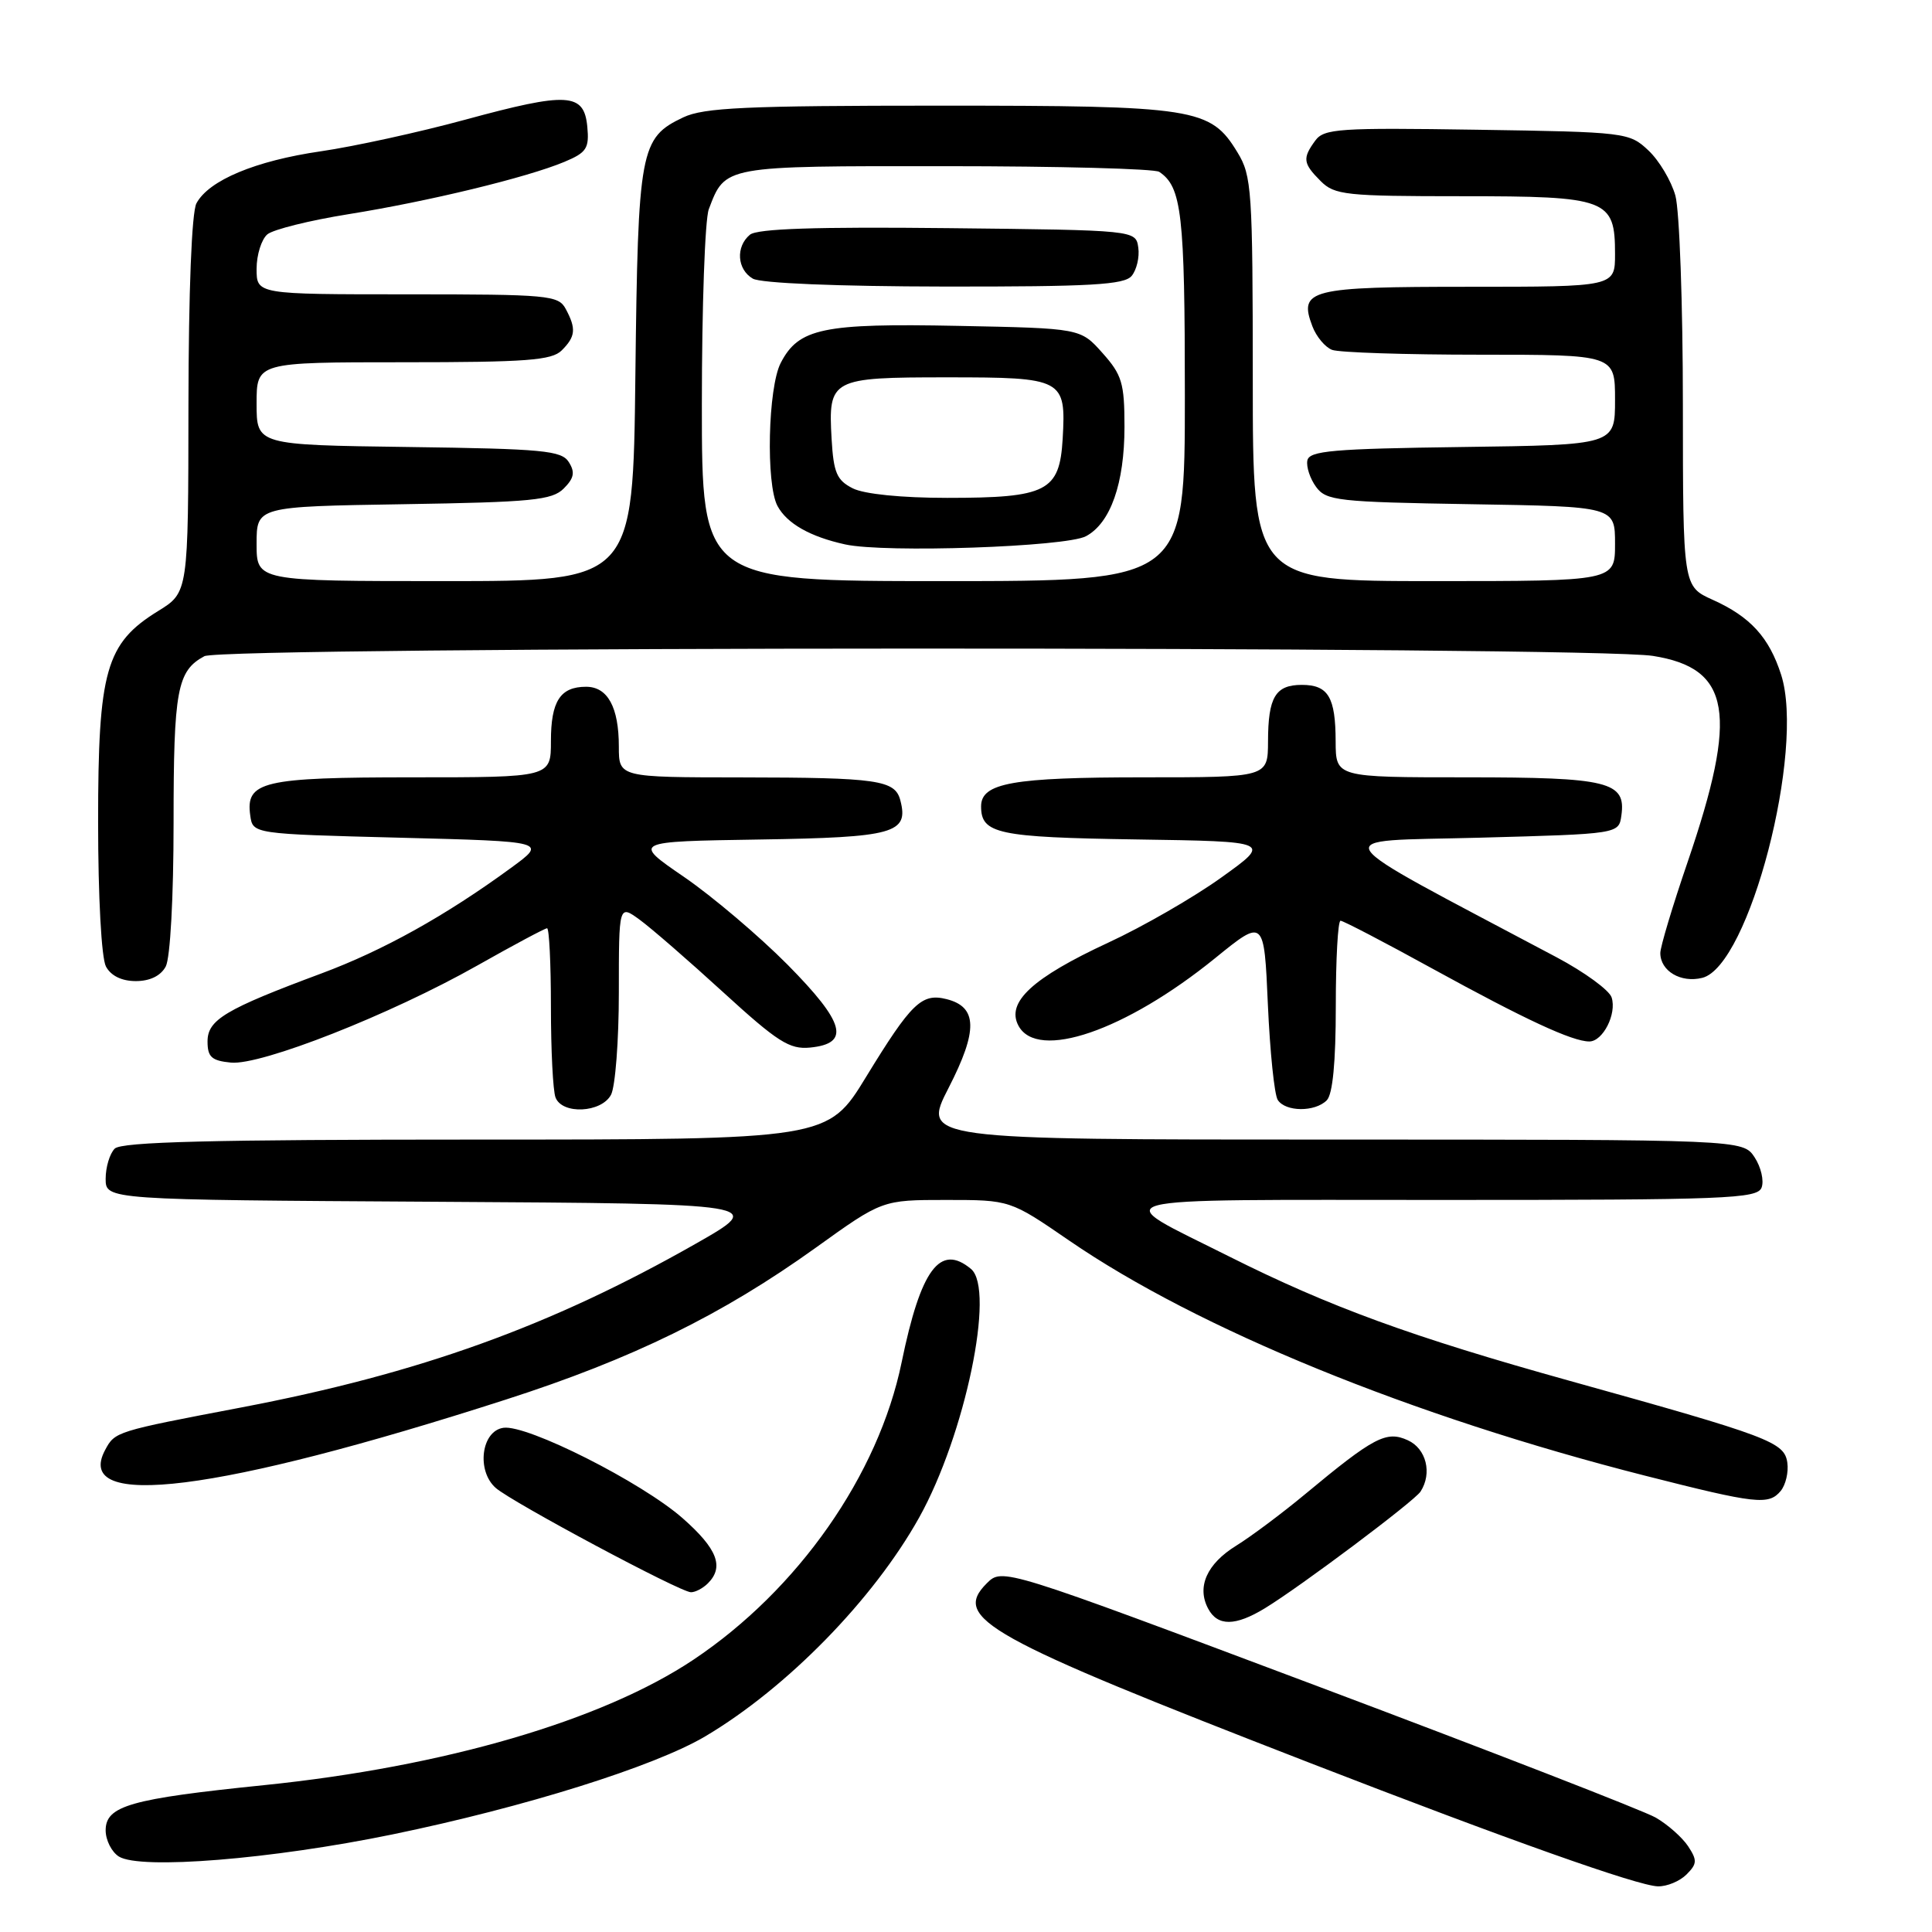 <?xml version="1.0" encoding="UTF-8" standalone="no"?>
<!DOCTYPE svg PUBLIC "-//W3C//DTD SVG 1.1//EN" "http://www.w3.org/Graphics/SVG/1.1/DTD/svg11.dtd" >
<svg xmlns="http://www.w3.org/2000/svg" xmlns:xlink="http://www.w3.org/1999/xlink" version="1.1" viewBox="0 0 256 256">
 <g >
 <path fill="currentColor"
d=" M 223.47 248.38 C 224.88 246.97 224.91 246.50 223.68 244.63 C 222.90 243.46 220.97 241.75 219.39 240.84 C 217.80 239.93 197.67 232.11 174.66 223.46 C 132.82 207.74 132.82 207.74 130.75 209.80 C 126.12 214.43 130.59 216.92 173.50 233.57 C 200.01 243.85 217.01 249.88 219.68 249.95 C 220.88 249.98 222.58 249.27 223.47 248.38 Z  M 52.00 243.07 C 69.52 239.46 86.73 234.06 93.46 230.07 C 104.30 223.64 115.76 211.90 121.80 201.07 C 127.88 190.16 131.91 170.83 128.66 168.14 C 124.56 164.73 122.01 168.17 119.47 180.52 C 116.40 195.45 105.75 210.66 91.87 219.93 C 79.81 227.98 58.87 234.10 35.00 236.54 C 17.27 238.35 14.00 239.28 14.00 242.53 C 14.00 243.83 14.79 245.39 15.75 246.00 C 18.58 247.77 36.02 246.36 52.00 243.07 Z  M 167.61 213.10 C 172.35 210.21 187.40 198.92 188.23 197.64 C 189.80 195.21 188.99 191.95 186.54 190.84 C 183.70 189.54 182.04 190.42 172.93 197.99 C 169.87 200.53 165.75 203.61 163.79 204.82 C 159.91 207.22 158.55 210.28 160.09 213.16 C 161.34 215.51 163.69 215.49 167.61 213.10 Z  M 93.80 209.80 C 95.98 207.62 95.05 205.22 90.45 201.17 C 85.04 196.41 69.85 188.74 66.71 189.19 C 63.77 189.60 63.10 194.90 65.70 197.17 C 67.93 199.10 90.11 210.96 91.55 210.98 C 92.13 210.99 93.14 210.46 93.80 209.80 Z  M 235.95 197.56 C 236.61 196.76 237.01 195.08 236.83 193.81 C 236.44 191.08 234.52 190.35 208.00 182.97 C 187.07 177.14 176.21 173.18 162.87 166.49 C 146.70 158.38 144.36 159.00 191.17 159.00 C 228.83 159.00 232.85 158.84 233.42 157.36 C 233.76 156.46 233.35 154.66 232.50 153.36 C 230.95 151.00 230.95 151.00 176.57 151.00 C 122.18 151.00 122.18 151.00 125.70 144.14 C 129.60 136.54 129.53 133.42 125.42 132.39 C 122.13 131.56 120.76 132.89 114.77 142.68 C 109.69 151.00 109.69 151.00 63.05 151.00 C 28.10 151.00 16.10 151.30 15.20 152.20 C 14.54 152.86 14.00 154.66 14.00 156.19 C 14.00 158.98 14.00 158.98 57.75 159.24 C 101.50 159.50 101.50 159.50 92.17 164.81 C 72.96 175.73 55.57 181.99 32.00 186.49 C 15.30 189.67 15.24 189.69 13.93 192.13 C 9.63 200.16 28.86 197.74 67.00 185.46 C 83.80 180.06 95.70 174.22 108.09 165.33 C 116.90 159.00 116.90 159.00 125.37 159.00 C 133.84 159.00 133.84 159.00 141.67 164.38 C 158.76 176.11 187.06 187.67 218.00 195.54 C 232.70 199.28 234.36 199.47 235.95 197.56 Z  M 80.96 145.07 C 81.53 144.00 82.00 137.90 82.00 131.50 C 82.00 119.86 82.00 119.86 84.75 121.86 C 86.26 122.96 91.25 127.29 95.84 131.49 C 103.03 138.06 104.61 139.07 107.33 138.81 C 112.72 138.28 111.97 135.53 104.35 127.82 C 100.58 124.02 94.41 118.79 90.64 116.20 C 83.78 111.50 83.78 111.50 100.64 111.24 C 118.50 110.96 120.44 110.42 119.30 106.05 C 118.60 103.36 116.33 103.03 98.25 103.01 C 82.00 103.00 82.00 103.00 82.00 98.93 C 82.00 93.71 80.52 91.00 77.66 91.00 C 74.24 91.00 73.00 92.91 73.00 98.20 C 73.00 103.00 73.00 103.00 54.69 103.00 C 34.80 103.00 32.52 103.54 33.16 108.06 C 33.50 110.50 33.50 110.50 53.00 111.00 C 72.50 111.50 72.50 111.50 67.71 115.00 C 59.04 121.34 50.78 125.94 42.58 128.99 C 29.84 133.73 27.50 135.13 27.50 138.00 C 27.50 140.06 28.04 140.55 30.60 140.80 C 34.59 141.19 51.74 134.44 63.24 127.94 C 68.05 125.22 72.21 123.00 72.49 123.00 C 72.77 123.00 73.00 127.69 73.00 133.42 C 73.00 139.15 73.27 144.55 73.61 145.42 C 74.49 147.71 79.68 147.46 80.96 145.07 Z  M 175.80 145.80 C 176.59 145.01 177.00 140.76 177.00 133.30 C 177.00 127.08 177.28 122.00 177.63 122.00 C 177.97 122.00 183.49 124.87 189.88 128.39 C 202.08 135.09 208.34 138.00 210.59 138.00 C 212.39 138.00 214.25 134.35 213.55 132.17 C 213.25 131.21 209.96 128.81 206.25 126.84 C 174.52 109.99 175.53 111.55 196.00 111.00 C 214.50 110.50 214.50 110.50 214.84 108.06 C 215.48 103.57 213.14 103.00 194.31 103.00 C 177.00 103.00 177.00 103.00 176.98 98.25 C 176.97 92.37 176.00 90.75 172.50 90.75 C 169.00 90.75 168.03 92.37 168.02 98.25 C 168.00 103.00 168.00 103.00 151.57 103.00 C 134.16 103.00 130.00 103.74 130.00 106.85 C 130.00 110.48 132.18 110.95 150.57 111.23 C 168.50 111.50 168.50 111.50 161.84 116.27 C 158.18 118.90 151.43 122.79 146.84 124.91 C 136.80 129.57 133.29 132.81 134.95 135.91 C 137.46 140.60 149.14 136.59 161.00 126.97 C 167.50 121.69 167.50 121.69 168.00 133.10 C 168.28 139.37 168.86 145.06 169.31 145.75 C 170.34 147.34 174.23 147.37 175.80 145.80 Z  M 21.96 128.07 C 22.56 126.95 23.00 118.90 23.00 109.00 C 23.00 91.42 23.47 88.89 27.08 86.95 C 29.56 85.63 210.65 85.59 219.02 86.91 C 229.36 88.55 230.36 94.50 223.61 114.25 C 221.62 120.06 220.00 125.47 220.00 126.28 C 220.00 128.67 222.73 130.28 225.56 129.57 C 231.77 128.02 239.21 99.40 236.01 89.41 C 234.42 84.45 231.93 81.72 226.95 79.48 C 223.00 77.70 223.00 77.70 222.99 53.60 C 222.99 40.34 222.54 27.89 222.00 25.93 C 221.45 23.96 219.84 21.26 218.42 19.93 C 215.89 17.55 215.44 17.49 195.70 17.19 C 177.45 16.91 175.44 17.04 174.28 18.63 C 172.56 20.98 172.65 21.65 175.00 24.00 C 176.84 25.84 178.33 26.00 193.67 26.00 C 213.02 26.00 214.00 26.37 214.00 33.65 C 214.00 38.00 214.00 38.00 194.62 38.00 C 173.47 38.00 172.05 38.36 173.90 43.24 C 174.42 44.61 175.59 46.01 176.51 46.36 C 177.42 46.71 186.23 47.00 196.08 47.00 C 214.00 47.00 214.00 47.00 214.00 52.98 C 214.00 58.96 214.00 58.96 193.76 59.23 C 176.60 59.46 173.48 59.73 173.23 61.02 C 173.07 61.85 173.59 63.43 174.39 64.52 C 175.73 66.35 177.25 66.52 194.92 66.81 C 214.00 67.12 214.00 67.12 214.00 72.06 C 214.00 77.00 214.00 77.00 190.00 77.00 C 166.00 77.00 166.00 77.00 166.00 50.25 C 165.99 25.18 165.87 23.29 163.97 20.19 C 160.39 14.30 158.45 14.00 124.43 14.00 C 98.85 14.00 93.26 14.26 90.54 15.55 C 84.81 18.27 84.54 19.74 84.19 49.75 C 83.88 77.00 83.88 77.00 58.94 77.00 C 34.00 77.00 34.00 77.00 34.00 72.06 C 34.00 67.12 34.00 67.12 53.47 66.81 C 70.49 66.54 73.15 66.28 74.70 64.73 C 76.07 63.36 76.22 62.57 75.37 61.23 C 74.41 59.70 71.97 59.47 54.14 59.23 C 34.00 58.96 34.00 58.96 34.00 53.48 C 34.00 48.00 34.00 48.00 53.43 48.00 C 69.76 48.00 73.11 47.75 74.43 46.43 C 76.27 44.59 76.37 43.56 74.96 40.93 C 73.99 39.12 72.68 39.00 53.96 39.00 C 34.00 39.00 34.00 39.00 34.00 35.62 C 34.00 33.76 34.65 31.71 35.43 31.05 C 36.22 30.40 41.06 29.20 46.18 28.38 C 56.74 26.69 69.80 23.53 74.78 21.45 C 77.74 20.21 78.09 19.66 77.82 16.77 C 77.38 12.29 75.24 12.16 61.64 15.86 C 55.51 17.53 46.90 19.41 42.50 20.05 C 33.83 21.31 27.67 23.89 26.03 26.94 C 25.40 28.11 24.99 38.57 24.97 53.68 C 24.95 78.50 24.95 78.50 20.96 80.96 C 14.02 85.24 13.00 88.83 13.00 108.88 C 13.00 118.86 13.44 126.95 14.04 128.07 C 14.70 129.30 16.13 130.00 18.00 130.00 C 19.87 130.00 21.30 129.30 21.96 128.07 Z  M 93.00 53.57 C 93.00 40.68 93.41 29.05 93.92 27.72 C 96.11 21.94 95.80 22.00 125.32 22.02 C 140.27 22.02 153.00 22.36 153.60 22.77 C 156.59 24.76 157.00 28.32 157.00 52.43 C 157.00 77.00 157.00 77.00 125.00 77.00 C 93.00 77.00 93.00 77.00 93.00 53.57 Z  M 143.90 71.05 C 147.15 69.31 149.00 64.06 149.00 56.55 C 149.00 50.76 148.67 49.67 146.08 46.77 C 143.17 43.50 143.17 43.50 126.96 43.18 C 109.03 42.82 105.83 43.49 103.45 48.09 C 101.76 51.36 101.47 64.15 103.02 67.04 C 104.27 69.37 107.34 71.12 112.00 72.14 C 117.26 73.29 141.25 72.47 143.90 71.05 Z  M 149.95 36.56 C 150.61 35.76 151.01 34.07 150.83 32.81 C 150.50 30.50 150.50 30.50 125.62 30.23 C 108.11 30.04 100.34 30.30 99.37 31.10 C 97.46 32.69 97.66 35.70 99.75 36.92 C 100.80 37.53 110.95 37.95 125.13 37.97 C 144.54 37.99 148.97 37.74 149.95 36.56 Z  M 113.00 64.71 C 110.88 63.64 110.45 62.65 110.19 58.14 C 109.74 50.19 110.09 50.00 125.50 50.00 C 140.91 50.00 141.26 50.19 140.81 58.14 C 140.40 65.12 138.74 65.97 125.50 65.97 C 119.45 65.97 114.51 65.47 113.00 64.71 Z "/>
</g>
</svg>